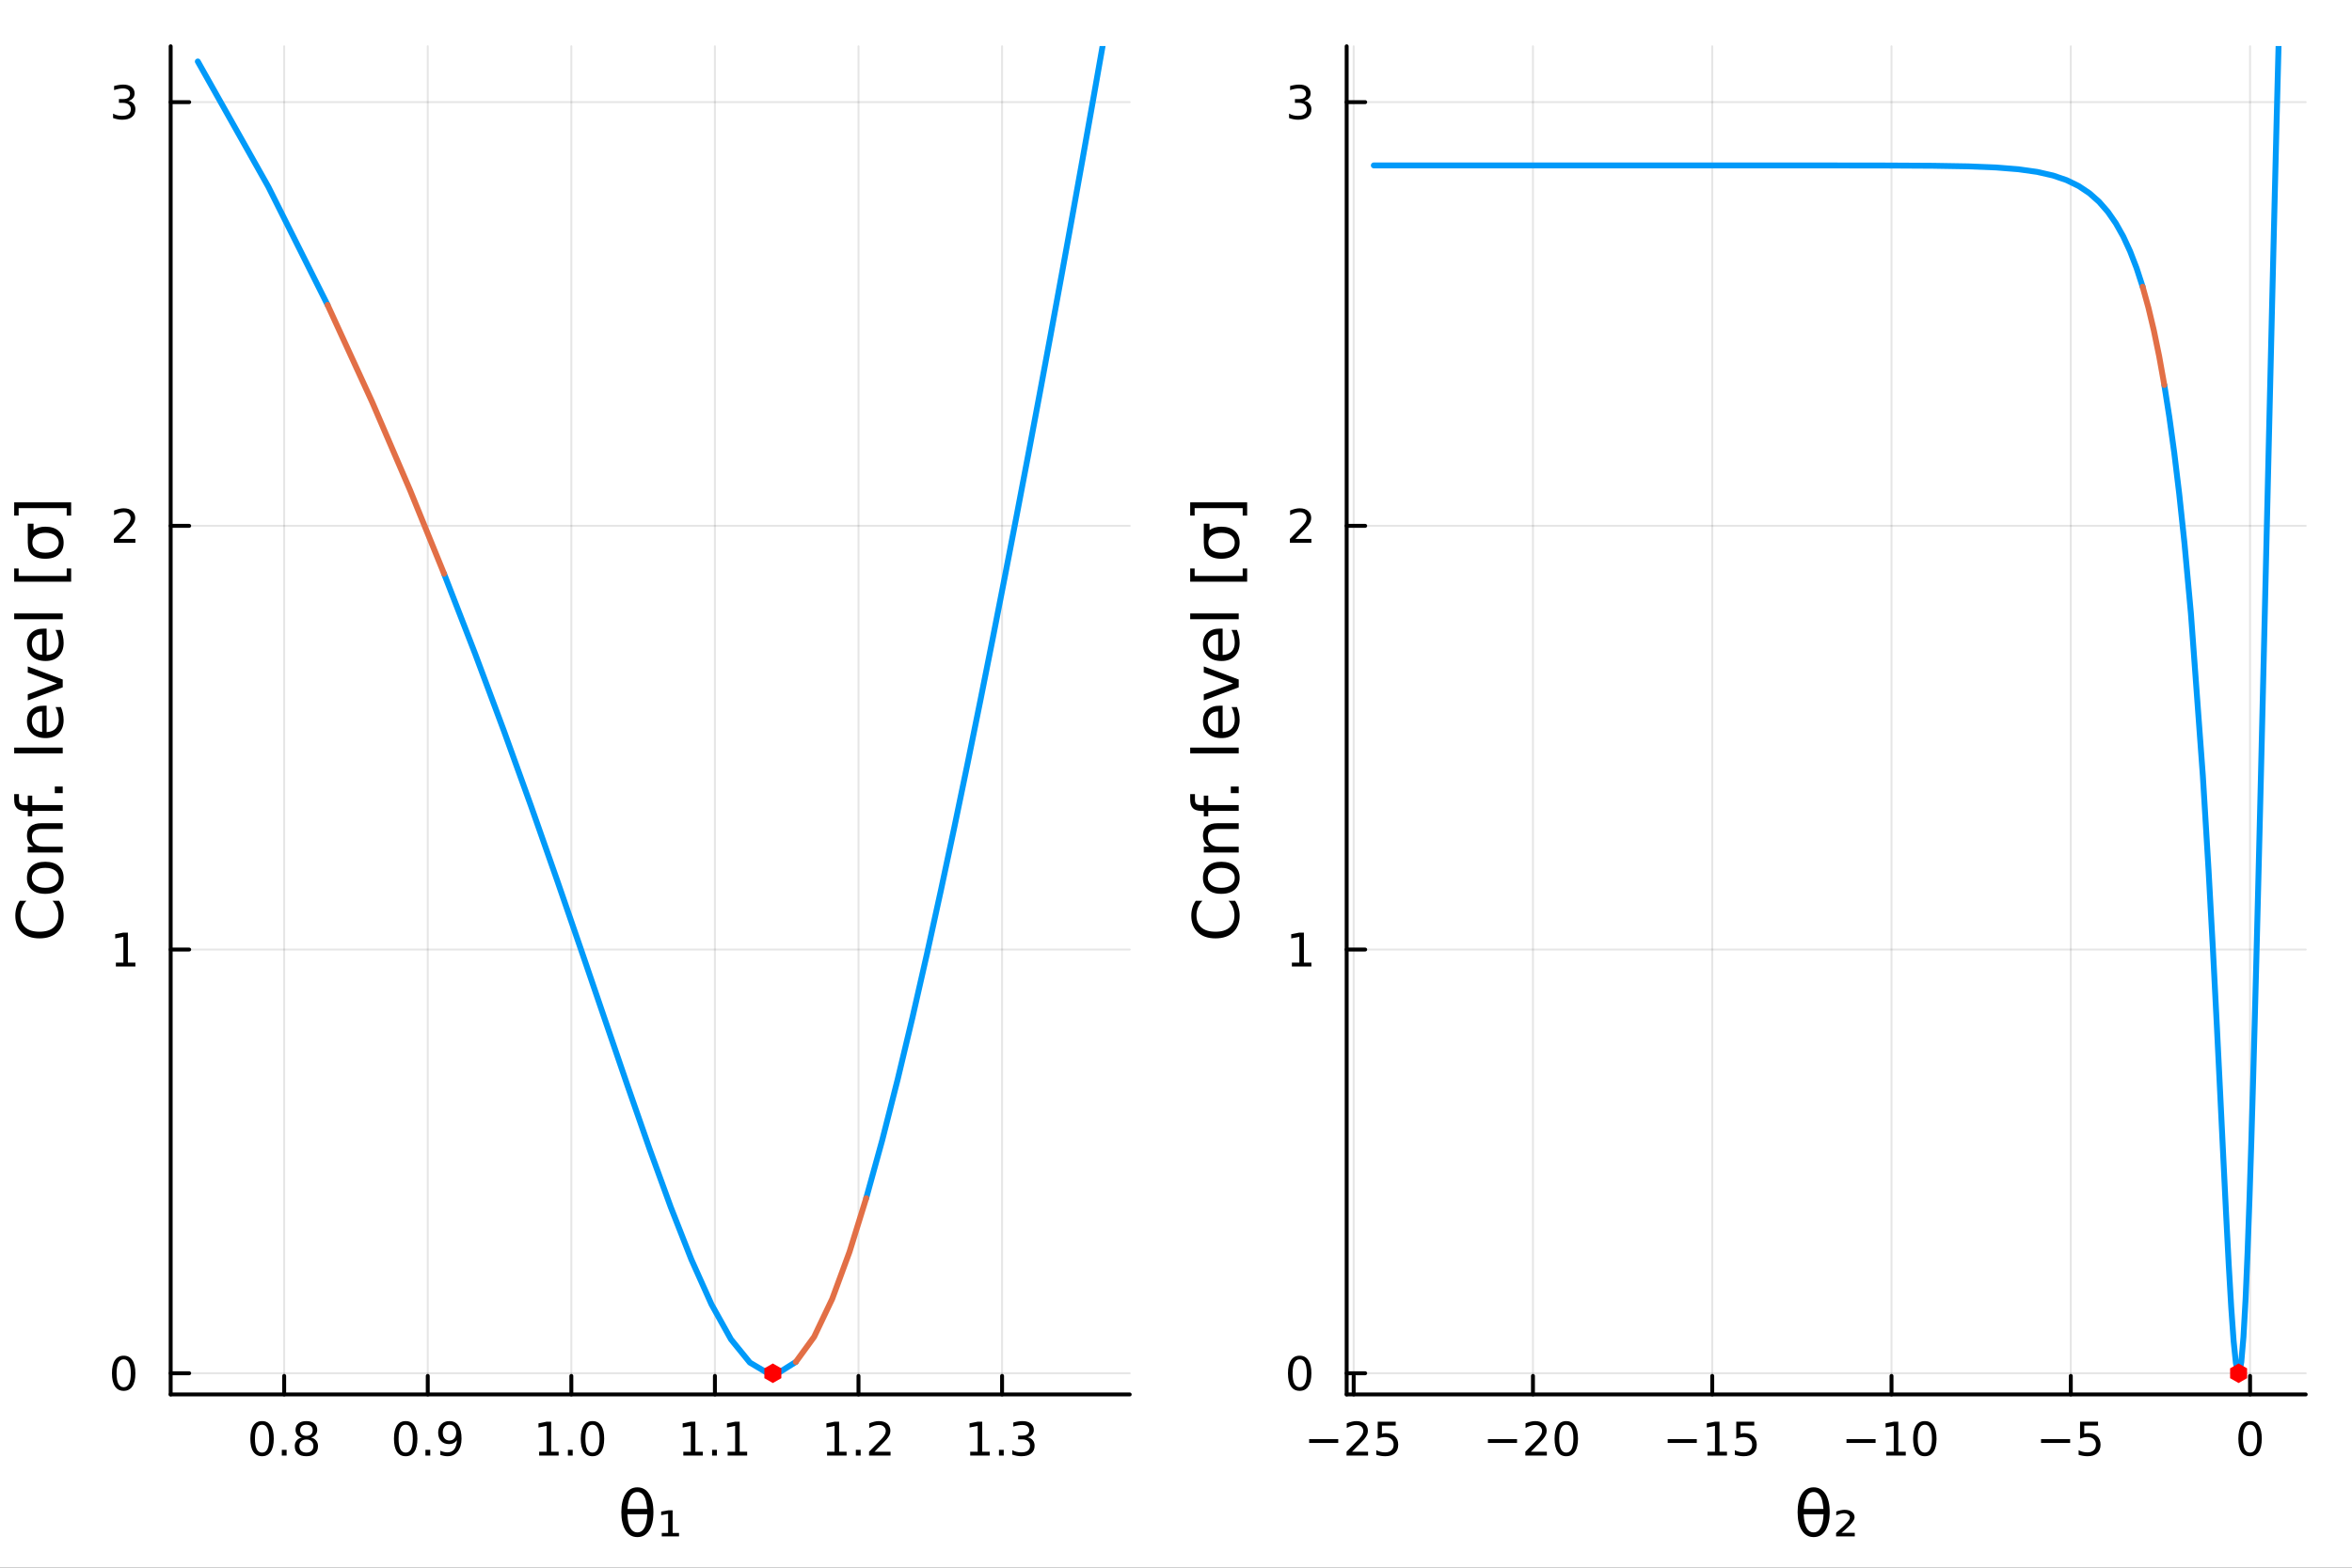 <?xml version="1.0" encoding="utf-8"?>
<svg xmlns="http://www.w3.org/2000/svg" xmlns:xlink="http://www.w3.org/1999/xlink" width="600" height="400" viewBox="0 0 2400 1600">
<rect x="0" y="0" width="2400" height="1600" fill="#333333" stroke="none"/>
<defs>
  <clipPath id="clip720">
    <rect x="0" y="0" width="2400" height="1600"/>
  </clipPath>
</defs>
<path clip-path="url(#clip720)" d="M0 1600 L2400 1600 L2400 0 L0 0  Z" fill="#ffffff" fill-rule="evenodd" fill-opacity="1"/>
<defs>
  <clipPath id="clip721">
    <rect x="480" y="0" width="1681" height="1600"/>
  </clipPath>
</defs>
<path clip-path="url(#clip720)" d="M174.149 1423.18 L1152.76 1423.18 L1152.76 47.244 L174.149 47.244  Z" fill="#ffffff" fill-rule="evenodd" fill-opacity="1"/>
<defs>
  <clipPath id="clip722">
    <rect x="174" y="47" width="980" height="1377"/>
  </clipPath>
</defs>
<polyline clip-path="url(#clip722)" style="stroke:#000000; stroke-linecap:round; stroke-linejoin:round; stroke-width:2; stroke-opacity:0.1; fill:none" points="289.974,1423.18 289.974,47.244 "/>
<polyline clip-path="url(#clip722)" style="stroke:#000000; stroke-linecap:round; stroke-linejoin:round; stroke-width:2; stroke-opacity:0.1; fill:none" points="436.484,1423.18 436.484,47.244 "/>
<polyline clip-path="url(#clip722)" style="stroke:#000000; stroke-linecap:round; stroke-linejoin:round; stroke-width:2; stroke-opacity:0.1; fill:none" points="582.993,1423.18 582.993,47.244 "/>
<polyline clip-path="url(#clip722)" style="stroke:#000000; stroke-linecap:round; stroke-linejoin:round; stroke-width:2; stroke-opacity:0.1; fill:none" points="729.503,1423.18 729.503,47.244 "/>
<polyline clip-path="url(#clip722)" style="stroke:#000000; stroke-linecap:round; stroke-linejoin:round; stroke-width:2; stroke-opacity:0.1; fill:none" points="876.012,1423.18 876.012,47.244 "/>
<polyline clip-path="url(#clip722)" style="stroke:#000000; stroke-linecap:round; stroke-linejoin:round; stroke-width:2; stroke-opacity:0.1; fill:none" points="1022.52,1423.18 1022.52,47.244 "/>
<polyline clip-path="url(#clip722)" style="stroke:#000000; stroke-linecap:round; stroke-linejoin:round; stroke-width:2; stroke-opacity:0.1; fill:none" points="174.149,1401.56 1152.76,1401.56 "/>
<polyline clip-path="url(#clip722)" style="stroke:#000000; stroke-linecap:round; stroke-linejoin:round; stroke-width:2; stroke-opacity:0.1; fill:none" points="174.149,969.119 1152.76,969.119 "/>
<polyline clip-path="url(#clip722)" style="stroke:#000000; stroke-linecap:round; stroke-linejoin:round; stroke-width:2; stroke-opacity:0.1; fill:none" points="174.149,536.679 1152.76,536.679 "/>
<polyline clip-path="url(#clip722)" style="stroke:#000000; stroke-linecap:round; stroke-linejoin:round; stroke-width:2; stroke-opacity:0.1; fill:none" points="174.149,104.24 1152.76,104.24 "/>
<polyline clip-path="url(#clip720)" style="stroke:#000000; stroke-linecap:round; stroke-linejoin:round; stroke-width:4; stroke-opacity:1; fill:none" points="174.149,1423.18 1152.76,1423.18 "/>
<polyline clip-path="url(#clip720)" style="stroke:#000000; stroke-linecap:round; stroke-linejoin:round; stroke-width:4; stroke-opacity:1; fill:none" points="289.974,1423.18 289.974,1404.28 "/>
<polyline clip-path="url(#clip720)" style="stroke:#000000; stroke-linecap:round; stroke-linejoin:round; stroke-width:4; stroke-opacity:1; fill:none" points="436.484,1423.18 436.484,1404.28 "/>
<polyline clip-path="url(#clip720)" style="stroke:#000000; stroke-linecap:round; stroke-linejoin:round; stroke-width:4; stroke-opacity:1; fill:none" points="582.993,1423.18 582.993,1404.28 "/>
<polyline clip-path="url(#clip720)" style="stroke:#000000; stroke-linecap:round; stroke-linejoin:round; stroke-width:4; stroke-opacity:1; fill:none" points="729.503,1423.18 729.503,1404.28 "/>
<polyline clip-path="url(#clip720)" style="stroke:#000000; stroke-linecap:round; stroke-linejoin:round; stroke-width:4; stroke-opacity:1; fill:none" points="876.012,1423.18 876.012,1404.28 "/>
<polyline clip-path="url(#clip720)" style="stroke:#000000; stroke-linecap:round; stroke-linejoin:round; stroke-width:4; stroke-opacity:1; fill:none" points="1022.52,1423.18 1022.52,1404.28 "/>
<path clip-path="url(#clip720)" d="M267.405 1454.1 Q263.794 1454.1 261.965 1457.66 Q260.16 1461.2 260.16 1468.33 Q260.16 1475.44 261.965 1479.01 Q263.794 1482.55 267.405 1482.55 Q271.039 1482.55 272.845 1479.01 Q274.674 1475.44 274.674 1468.33 Q274.674 1461.2 272.845 1457.66 Q271.039 1454.1 267.405 1454.1 M267.405 1450.39 Q273.215 1450.39 276.271 1455 Q279.349 1459.58 279.349 1468.33 Q279.349 1477.06 276.271 1481.67 Q273.215 1486.25 267.405 1486.25 Q261.595 1486.25 258.516 1481.67 Q255.461 1477.06 255.461 1468.33 Q255.461 1459.58 258.516 1455 Q261.595 1450.39 267.405 1450.39 Z" fill="#000000" fill-rule="nonzero" fill-opacity="1" /><path clip-path="url(#clip720)" d="M287.567 1479.7 L292.451 1479.7 L292.451 1485.58 L287.567 1485.58 L287.567 1479.7 Z" fill="#000000" fill-rule="nonzero" fill-opacity="1" /><path clip-path="url(#clip720)" d="M312.636 1469.17 Q309.303 1469.17 307.382 1470.95 Q305.484 1472.73 305.484 1475.86 Q305.484 1478.98 307.382 1480.77 Q309.303 1482.55 312.636 1482.55 Q315.97 1482.55 317.891 1480.77 Q319.812 1478.96 319.812 1475.86 Q319.812 1472.73 317.891 1470.95 Q315.993 1469.17 312.636 1469.17 M307.96 1467.18 Q304.951 1466.44 303.261 1464.38 Q301.595 1462.32 301.595 1459.35 Q301.595 1455.21 304.534 1452.8 Q307.497 1450.39 312.636 1450.39 Q317.798 1450.39 320.738 1452.8 Q323.678 1455.21 323.678 1459.35 Q323.678 1462.32 321.988 1464.38 Q320.321 1466.44 317.335 1467.18 Q320.715 1467.96 322.59 1470.26 Q324.488 1472.55 324.488 1475.86 Q324.488 1480.88 321.409 1483.57 Q318.354 1486.25 312.636 1486.25 Q306.919 1486.25 303.84 1483.57 Q300.785 1480.88 300.785 1475.86 Q300.785 1472.55 302.683 1470.26 Q304.581 1467.96 307.96 1467.18 M306.247 1459.79 Q306.247 1462.48 307.914 1463.98 Q309.604 1465.49 312.636 1465.49 Q315.646 1465.49 317.335 1463.98 Q319.048 1462.48 319.048 1459.79 Q319.048 1457.11 317.335 1455.6 Q315.646 1454.1 312.636 1454.1 Q309.604 1454.1 307.914 1455.6 Q306.247 1457.11 306.247 1459.79 Z" fill="#000000" fill-rule="nonzero" fill-opacity="1" /><path clip-path="url(#clip720)" d="M413.961 1454.1 Q410.35 1454.1 408.521 1457.66 Q406.715 1461.2 406.715 1468.33 Q406.715 1475.44 408.521 1479.01 Q410.35 1482.55 413.961 1482.55 Q417.595 1482.55 419.401 1479.01 Q421.229 1475.44 421.229 1468.33 Q421.229 1461.2 419.401 1457.66 Q417.595 1454.1 413.961 1454.1 M413.961 1450.39 Q419.771 1450.39 422.826 1455 Q425.905 1459.58 425.905 1468.33 Q425.905 1477.06 422.826 1481.67 Q419.771 1486.25 413.961 1486.25 Q408.151 1486.25 405.072 1481.67 Q402.016 1477.06 402.016 1468.33 Q402.016 1459.58 405.072 1455 Q408.151 1450.39 413.961 1450.39 Z" fill="#000000" fill-rule="nonzero" fill-opacity="1" /><path clip-path="url(#clip720)" d="M434.123 1479.7 L439.007 1479.7 L439.007 1485.58 L434.123 1485.58 L434.123 1479.7 Z" fill="#000000" fill-rule="nonzero" fill-opacity="1" /><path clip-path="url(#clip720)" d="M449.331 1484.86 L449.331 1480.6 Q451.09 1481.44 452.896 1481.88 Q454.701 1482.32 456.437 1482.32 Q461.067 1482.32 463.498 1479.21 Q465.951 1476.09 466.298 1469.75 Q464.956 1471.74 462.896 1472.8 Q460.835 1473.87 458.336 1473.87 Q453.15 1473.87 450.118 1470.74 Q447.109 1467.59 447.109 1462.15 Q447.109 1456.83 450.257 1453.61 Q453.405 1450.39 458.636 1450.39 Q464.632 1450.39 467.78 1455 Q470.951 1459.58 470.951 1468.33 Q470.951 1476.51 467.062 1481.39 Q463.197 1486.25 456.646 1486.25 Q454.886 1486.25 453.081 1485.9 Q451.275 1485.56 449.331 1484.86 M458.636 1470.21 Q461.785 1470.21 463.613 1468.06 Q465.465 1465.9 465.465 1462.15 Q465.465 1458.43 463.613 1456.27 Q461.785 1454.1 458.636 1454.1 Q455.488 1454.1 453.636 1456.27 Q451.808 1458.43 451.808 1462.15 Q451.808 1465.9 453.636 1468.06 Q455.488 1470.21 458.636 1470.21 Z" fill="#000000" fill-rule="nonzero" fill-opacity="1" /><path clip-path="url(#clip720)" d="M550.146 1481.64 L557.785 1481.64 L557.785 1455.28 L549.475 1456.95 L549.475 1452.69 L557.739 1451.02 L562.415 1451.02 L562.415 1481.64 L570.053 1481.64 L570.053 1485.58 L550.146 1485.58 L550.146 1481.64 Z" fill="#000000" fill-rule="nonzero" fill-opacity="1" /><path clip-path="url(#clip720)" d="M579.498 1479.7 L584.382 1479.7 L584.382 1485.58 L579.498 1485.58 L579.498 1479.7 Z" fill="#000000" fill-rule="nonzero" fill-opacity="1" /><path clip-path="url(#clip720)" d="M604.567 1454.1 Q600.956 1454.1 599.127 1457.66 Q597.322 1461.2 597.322 1468.33 Q597.322 1475.44 599.127 1479.01 Q600.956 1482.55 604.567 1482.55 Q608.201 1482.55 610.007 1479.01 Q611.836 1475.44 611.836 1468.33 Q611.836 1461.2 610.007 1457.66 Q608.201 1454.1 604.567 1454.1 M604.567 1450.39 Q610.377 1450.39 613.433 1455 Q616.511 1459.58 616.511 1468.33 Q616.511 1477.06 613.433 1481.67 Q610.377 1486.25 604.567 1486.25 Q598.757 1486.25 595.678 1481.67 Q592.623 1477.06 592.623 1468.33 Q592.623 1459.58 595.678 1455 Q598.757 1450.39 604.567 1450.39 Z" fill="#000000" fill-rule="nonzero" fill-opacity="1" /><path clip-path="url(#clip720)" d="M697.269 1481.64 L704.908 1481.64 L704.908 1455.28 L696.598 1456.95 L696.598 1452.69 L704.861 1451.02 L709.537 1451.02 L709.537 1481.64 L717.176 1481.64 L717.176 1485.58 L697.269 1485.58 L697.269 1481.64 Z" fill="#000000" fill-rule="nonzero" fill-opacity="1" /><path clip-path="url(#clip720)" d="M726.621 1479.7 L731.505 1479.7 L731.505 1485.58 L726.621 1485.58 L726.621 1479.7 Z" fill="#000000" fill-rule="nonzero" fill-opacity="1" /><path clip-path="url(#clip720)" d="M742.5 1481.64 L750.139 1481.64 L750.139 1455.28 L741.829 1456.95 L741.829 1452.69 L750.093 1451.02 L754.769 1451.02 L754.769 1481.64 L762.407 1481.64 L762.407 1485.58 L742.5 1485.58 L742.5 1481.64 Z" fill="#000000" fill-rule="nonzero" fill-opacity="1" /><path clip-path="url(#clip720)" d="M843.963 1481.64 L851.602 1481.64 L851.602 1455.28 L843.292 1456.95 L843.292 1452.69 L851.556 1451.02 L856.232 1451.02 L856.232 1481.64 L863.871 1481.64 L863.871 1485.58 L843.963 1485.58 L843.963 1481.64 Z" fill="#000000" fill-rule="nonzero" fill-opacity="1" /><path clip-path="url(#clip720)" d="M873.315 1479.7 L878.199 1479.7 L878.199 1485.58 L873.315 1485.58 L873.315 1479.7 Z" fill="#000000" fill-rule="nonzero" fill-opacity="1" /><path clip-path="url(#clip720)" d="M892.412 1481.64 L908.732 1481.64 L908.732 1485.58 L886.787 1485.58 L886.787 1481.64 Q889.449 1478.89 894.033 1474.26 Q898.639 1469.61 899.82 1468.27 Q902.065 1465.74 902.945 1464.01 Q903.847 1462.25 903.847 1460.56 Q903.847 1457.8 901.903 1456.07 Q899.982 1454.33 896.88 1454.33 Q894.681 1454.33 892.227 1455.09 Q889.797 1455.86 887.019 1457.41 L887.019 1452.69 Q889.843 1451.55 892.297 1450.97 Q894.75 1450.39 896.787 1450.39 Q902.158 1450.39 905.352 1453.08 Q908.546 1455.77 908.546 1460.26 Q908.546 1462.39 907.736 1464.31 Q906.949 1466.2 904.843 1468.8 Q904.264 1469.47 901.162 1472.69 Q898.06 1475.88 892.412 1481.64 Z" fill="#000000" fill-rule="nonzero" fill-opacity="1" /><path clip-path="url(#clip720)" d="M989.998 1481.64 L997.637 1481.64 L997.637 1455.28 L989.327 1456.95 L989.327 1452.69 L997.591 1451.02 L1002.27 1451.02 L1002.27 1481.64 L1009.91 1481.64 L1009.91 1485.58 L989.998 1485.58 L989.998 1481.64 Z" fill="#000000" fill-rule="nonzero" fill-opacity="1" /><path clip-path="url(#clip720)" d="M1019.35 1479.7 L1024.23 1479.7 L1024.23 1485.58 L1019.35 1485.58 L1019.35 1479.7 Z" fill="#000000" fill-rule="nonzero" fill-opacity="1" /><path clip-path="url(#clip720)" d="M1048.59 1466.95 Q1051.94 1467.66 1053.82 1469.93 Q1055.72 1472.2 1055.72 1475.53 Q1055.72 1480.65 1052.2 1483.45 Q1048.68 1486.25 1042.2 1486.25 Q1040.02 1486.25 1037.71 1485.81 Q1035.41 1485.39 1032.96 1484.54 L1032.96 1480.02 Q1034.91 1481.16 1037.22 1481.74 Q1039.54 1482.32 1042.06 1482.32 Q1046.46 1482.32 1048.75 1480.58 Q1051.06 1478.84 1051.06 1475.53 Q1051.06 1472.48 1048.91 1470.77 Q1046.78 1469.03 1042.96 1469.03 L1038.93 1469.03 L1038.93 1465.19 L1043.15 1465.19 Q1046.6 1465.19 1048.42 1463.82 Q1050.25 1462.43 1050.25 1459.84 Q1050.25 1457.18 1048.35 1455.77 Q1046.48 1454.33 1042.96 1454.33 Q1041.04 1454.33 1038.84 1454.75 Q1036.64 1455.16 1034 1456.04 L1034 1451.88 Q1036.66 1451.14 1038.98 1450.77 Q1041.32 1450.39 1043.38 1450.39 Q1048.7 1450.39 1051.8 1452.83 Q1054.91 1455.23 1054.91 1459.35 Q1054.91 1462.22 1053.26 1464.21 Q1051.62 1466.18 1048.59 1466.95 Z" fill="#000000" fill-rule="nonzero" fill-opacity="1" /><path clip-path="url(#clip720)" d="M660.508 1545.45 L640.233 1545.45 Q640.711 1554.96 642.907 1559 Q645.644 1563.97 650.387 1563.97 Q655.161 1563.97 657.803 1558.97 Q660.126 1554.58 660.508 1545.45 M660.413 1540.03 Q659.522 1531 657.803 1527.81 Q655.066 1522.78 650.387 1522.78 Q645.517 1522.78 642.939 1527.75 Q640.902 1531.76 640.297 1540.03 L660.413 1540.03 M650.387 1518.01 Q658.026 1518.01 662.386 1524.76 Q666.747 1531.47 666.747 1543.38 Q666.747 1555.25 662.386 1562 Q658.026 1568.78 650.387 1568.78 Q642.716 1568.78 638.387 1562 Q634.027 1555.25 634.027 1543.38 Q634.027 1531.47 638.387 1524.76 Q642.716 1518.01 650.387 1518.01 Z" fill="#000000" fill-rule="nonzero" fill-opacity="1" /><path clip-path="url(#clip720)" d="M675.277 1564.54 L681.77 1564.54 L681.77 1545.1 L674.672 1546.4 L674.672 1542.71 L681.993 1541.47 L686.353 1541.47 L686.353 1564.54 L692.878 1564.54 L692.878 1568.04 L675.277 1568.04 L675.277 1564.54 Z" fill="#000000" fill-rule="nonzero" fill-opacity="1" /><polyline clip-path="url(#clip720)" style="stroke:#000000; stroke-linecap:round; stroke-linejoin:round; stroke-width:4; stroke-opacity:1; fill:none" points="174.149,1423.18 174.149,47.244 "/>
<polyline clip-path="url(#clip720)" style="stroke:#000000; stroke-linecap:round; stroke-linejoin:round; stroke-width:4; stroke-opacity:1; fill:none" points="174.149,1401.56 193.047,1401.56 "/>
<polyline clip-path="url(#clip720)" style="stroke:#000000; stroke-linecap:round; stroke-linejoin:round; stroke-width:4; stroke-opacity:1; fill:none" points="174.149,969.119 193.047,969.119 "/>
<polyline clip-path="url(#clip720)" style="stroke:#000000; stroke-linecap:round; stroke-linejoin:round; stroke-width:4; stroke-opacity:1; fill:none" points="174.149,536.679 193.047,536.679 "/>
<polyline clip-path="url(#clip720)" style="stroke:#000000; stroke-linecap:round; stroke-linejoin:round; stroke-width:4; stroke-opacity:1; fill:none" points="174.149,104.24 193.047,104.24 "/>
<path clip-path="url(#clip720)" d="M126.205 1387.36 Q122.593 1387.36 120.765 1390.92 Q118.959 1394.46 118.959 1401.59 Q118.959 1408.7 120.765 1412.26 Q122.593 1415.81 126.205 1415.81 Q129.839 1415.81 131.644 1412.26 Q133.473 1408.7 133.473 1401.59 Q133.473 1394.46 131.644 1390.92 Q129.839 1387.36 126.205 1387.36 M126.205 1383.65 Q132.015 1383.65 135.07 1388.26 Q138.149 1392.84 138.149 1401.59 Q138.149 1410.32 135.07 1414.93 Q132.015 1419.51 126.205 1419.51 Q120.394 1419.51 117.316 1414.93 Q114.26 1410.32 114.26 1401.59 Q114.26 1392.84 117.316 1388.26 Q120.394 1383.65 126.205 1383.65 Z" fill="#000000" fill-rule="nonzero" fill-opacity="1" /><path clip-path="url(#clip720)" d="M118.242 982.463 L125.88 982.463 L125.88 956.098 L117.57 957.765 L117.57 953.505 L125.834 951.839 L130.51 951.839 L130.51 982.463 L138.149 982.463 L138.149 986.399 L118.242 986.399 L118.242 982.463 Z" fill="#000000" fill-rule="nonzero" fill-opacity="1" /><path clip-path="url(#clip720)" d="M121.83 550.024 L138.149 550.024 L138.149 553.959 L116.205 553.959 L116.205 550.024 Q118.867 547.27 123.45 542.64 Q128.056 537.987 129.237 536.645 Q131.482 534.122 132.362 532.385 Q133.265 530.626 133.265 528.936 Q133.265 526.182 131.32 524.446 Q129.399 522.71 126.297 522.71 Q124.098 522.71 121.644 523.473 Q119.214 524.237 116.436 525.788 L116.436 521.066 Q119.26 519.932 121.714 519.353 Q124.168 518.774 126.205 518.774 Q131.575 518.774 134.769 521.46 Q137.964 524.145 137.964 528.636 Q137.964 530.765 137.154 532.686 Q136.367 534.585 134.26 537.177 Q133.681 537.848 130.58 541.066 Q127.478 544.26 121.83 550.024 Z" fill="#000000" fill-rule="nonzero" fill-opacity="1" /><path clip-path="url(#clip720)" d="M131.019 102.886 Q134.376 103.604 136.251 105.872 Q138.149 108.141 138.149 111.474 Q138.149 116.59 134.63 119.391 Q131.112 122.192 124.63 122.192 Q122.455 122.192 120.14 121.752 Q117.848 121.335 115.394 120.479 L115.394 115.965 Q117.339 117.099 119.654 117.678 Q121.968 118.256 124.492 118.256 Q128.89 118.256 131.181 116.52 Q133.496 114.784 133.496 111.474 Q133.496 108.418 131.343 106.705 Q129.214 104.969 125.394 104.969 L121.367 104.969 L121.367 101.127 L125.58 101.127 Q129.029 101.127 130.857 99.761 Q132.686 98.372 132.686 95.78 Q132.686 93.118 130.788 91.706 Q128.913 90.27 125.394 90.27 Q123.473 90.27 121.274 90.687 Q119.075 91.104 116.436 91.983 L116.436 87.817 Q119.098 87.076 121.413 86.706 Q123.751 86.335 125.811 86.335 Q131.135 86.335 134.237 88.766 Q137.339 91.173 137.339 95.293 Q137.339 98.164 135.695 100.155 Q134.052 102.122 131.019 102.886 Z" fill="#000000" fill-rule="nonzero" fill-opacity="1" /><path clip-path="url(#clip720)" d="M20.144 919.388 L26.924 919.388 Q23.9 922.634 22.404 926.326 Q20.908 929.987 20.908 934.124 Q20.908 942.272 25.905 946.601 Q30.871 950.93 40.292 950.93 Q49.681 950.93 54.678 946.601 Q59.644 942.272 59.644 934.124 Q59.644 929.987 58.148 926.326 Q56.652 922.634 53.628 919.388 L60.344 919.388 Q62.636 922.762 63.781 926.549 Q64.927 930.305 64.927 934.506 Q64.927 945.296 58.339 951.503 Q51.718 957.709 40.292 957.709 Q28.834 957.709 22.245 951.503 Q15.625 945.296 15.625 934.506 Q15.625 930.241 16.771 926.486 Q17.885 922.698 20.144 919.388 Z" fill="#000000" fill-rule="nonzero" fill-opacity="1" /><path clip-path="url(#clip720)" d="M32.462 895.898 Q32.462 900.609 36.154 903.346 Q39.815 906.083 46.212 906.083 Q52.609 906.083 56.302 903.378 Q59.962 900.641 59.962 895.898 Q59.962 891.22 56.27 888.482 Q52.578 885.745 46.212 885.745 Q39.878 885.745 36.186 888.482 Q32.462 891.22 32.462 895.898 M27.497 895.898 Q27.497 888.259 32.462 883.899 Q37.427 879.538 46.212 879.538 Q54.965 879.538 59.962 883.899 Q64.927 888.259 64.927 895.898 Q64.927 903.569 59.962 907.93 Q54.965 912.258 46.212 912.258 Q37.427 912.258 32.462 907.93 Q27.497 903.569 27.497 895.898 Z" fill="#000000" fill-rule="nonzero" fill-opacity="1" /><path clip-path="url(#clip720)" d="M42.488 840.198 L64.004 840.198 L64.004 846.055 L42.679 846.055 Q37.618 846.055 35.104 848.028 Q32.589 850.002 32.589 853.948 Q32.589 858.691 35.613 861.428 Q38.637 864.165 43.857 864.165 L64.004 864.165 L64.004 870.054 L28.356 870.054 L28.356 864.165 L33.894 864.165 Q30.68 862.065 29.088 859.232 Q27.497 856.367 27.497 852.643 Q27.497 846.5 31.316 843.349 Q35.104 840.198 42.488 840.198 Z" fill="#000000" fill-rule="nonzero" fill-opacity="1" /><path clip-path="url(#clip720)" d="M14.479 810.471 L19.349 810.471 L19.349 816.072 Q19.349 819.223 20.622 820.465 Q21.895 821.674 25.205 821.674 L28.356 821.674 L28.356 812.03 L32.908 812.03 L32.908 821.674 L64.004 821.674 L64.004 827.562 L32.908 827.562 L32.908 833.164 L28.356 833.164 L28.356 827.562 L25.874 827.562 Q19.922 827.562 17.216 824.793 Q14.479 822.024 14.479 816.009 L14.479 810.471 Z" fill="#000000" fill-rule="nonzero" fill-opacity="1" /><path clip-path="url(#clip720)" d="M55.92 809.484 L55.92 802.768 L64.004 802.768 L64.004 809.484 L55.92 809.484 Z" fill="#000000" fill-rule="nonzero" fill-opacity="1" /><path clip-path="url(#clip720)" d="M14.479 768.871 L14.479 763.014 L64.004 763.014 L64.004 768.871 L14.479 768.871 Z" fill="#000000" fill-rule="nonzero" fill-opacity="1" /><path clip-path="url(#clip720)" d="M44.716 720.268 L47.581 720.268 L47.581 747.195 Q53.628 746.813 56.811 743.567 Q59.962 740.289 59.962 734.464 Q59.962 731.09 59.134 727.939 Q58.307 724.756 56.652 721.637 L62.19 721.637 Q63.527 724.788 64.227 728.098 Q64.927 731.408 64.927 734.814 Q64.927 743.344 59.962 748.341 Q54.997 753.306 46.53 753.306 Q37.777 753.306 32.653 748.596 Q27.497 743.853 27.497 735.833 Q27.497 728.639 32.144 724.47 Q36.759 720.268 44.716 720.268 M42.997 726.125 Q38.191 726.189 35.327 728.83 Q32.462 731.44 32.462 735.769 Q32.462 740.671 35.231 743.631 Q38 746.559 43.029 747.004 L42.997 726.125 Z" fill="#000000" fill-rule="nonzero" fill-opacity="1" /><path clip-path="url(#clip720)" d="M28.356 714.858 L28.356 708.651 L58.275 697.511 L28.356 686.371 L28.356 680.165 L64.004 693.533 L64.004 701.49 L28.356 714.858 Z" fill="#000000" fill-rule="nonzero" fill-opacity="1" /><path clip-path="url(#clip720)" d="M44.716 641.588 L47.581 641.588 L47.581 668.515 Q53.628 668.133 56.811 664.887 Q59.962 661.608 59.962 655.784 Q59.962 652.41 59.134 649.259 Q58.307 646.076 56.652 642.957 L62.19 642.957 Q63.527 646.108 64.227 649.418 Q64.927 652.728 64.927 656.134 Q64.927 664.664 59.962 669.661 Q54.997 674.626 46.53 674.626 Q37.777 674.626 32.653 669.916 Q27.497 665.173 27.497 657.152 Q27.497 649.959 32.144 645.79 Q36.759 641.588 44.716 641.588 M42.997 647.445 Q38.191 647.508 35.327 650.15 Q32.462 652.76 32.462 657.089 Q32.462 661.99 35.231 664.95 Q38 667.879 43.029 668.324 L42.997 647.445 Z" fill="#000000" fill-rule="nonzero" fill-opacity="1" /><path clip-path="url(#clip720)" d="M14.479 631.976 L14.479 626.12 L64.004 626.12 L64.004 631.976 L14.479 631.976 Z" fill="#000000" fill-rule="nonzero" fill-opacity="1" /><path clip-path="url(#clip720)" d="M14.479 593.686 L14.479 580.191 L19.03 580.191 L19.03 587.83 L68.046 587.83 L68.046 580.191 L72.598 580.191 L72.598 593.686 L14.479 593.686 Z" fill="#000000" fill-rule="nonzero" fill-opacity="1" /><path clip-path="url(#clip720)" d="M33.003 553.901 Q33.003 558.739 36.504 561.349 Q40.165 564.086 46.212 564.086 Q52.609 564.086 56.302 561.38 Q59.962 558.643 59.962 553.901 Q59.962 549.222 56.27 546.485 Q52.578 543.747 46.212 543.747 Q40.387 543.747 36.504 546.485 Q33.003 548.999 33.003 553.901 M28.356 553.901 L28.356 534.453 L34.213 534.453 L34.213 541.01 Q39.178 537.541 46.212 537.541 Q54.965 537.541 59.93 541.901 Q64.927 546.262 64.927 553.901 Q64.927 561.571 59.93 565.9 Q54.965 570.261 46.212 570.261 Q37.395 570.261 32.462 565.9 Q28.356 562.303 28.356 553.901 Z" fill="#000000" fill-rule="nonzero" fill-opacity="1" /><path clip-path="url(#clip720)" d="M14.479 512.715 L72.598 512.715 L72.598 526.21 L68.046 526.21 L68.046 518.603 L19.03 518.603 L19.03 526.21 L14.479 526.21 L14.479 512.715 Z" fill="#000000" fill-rule="nonzero" fill-opacity="1" /><polyline clip-path="url(#clip722)" style="stroke:#009af9; stroke-linecap:round; stroke-linejoin:round; stroke-width:6; stroke-opacity:1; fill:none" points="201.845,62.752 273.796,190.578 334.237,311.157 "/>
<polyline clip-path="url(#clip722)" style="stroke:#009af9; stroke-linecap:round; stroke-linejoin:round; stroke-width:6; stroke-opacity:1; fill:none" points="453.114,585.535 484.794,667.128 514.256,746.091 541.959,822.866 568.222,897.625 593.279,970.328 617.304,1040.73 640.435,1108.35 662.784,1172.45 684.44,1231.96 705.478,1285.47 725.96,1331.16 745.914,1366.96 765.169,1390.65 782.151,1400.7 788.615,1401.56 795.08,1400.69 812.061,1390.03 "/>
<polyline clip-path="url(#clip722)" style="stroke:#009af9; stroke-linecap:round; stroke-linejoin:round; stroke-width:6; stroke-opacity:1; fill:none" points="883.877,1222.86 900.2,1163.8 915.931,1101.91 931.122,1038.32 945.817,973.813 960.056,908.93 973.871,844.032 987.292,779.365 1000.35,715.091 1013.06,651.316 1025.44,588.109 1037.53,525.509 1049.33,463.537 1060.85,402.202 1072.12,341.505 1083.15,281.439 1093.95,221.993 1104.53,163.155 1114.89,104.911 1125.06,47.244 "/>
<polyline clip-path="url(#clip722)" style="stroke:#e26f46; stroke-linecap:round; stroke-linejoin:round; stroke-width:6; stroke-opacity:1; fill:none" points="334.237,311.157 379.734,410.238 418.505,500.459 453.114,585.535 "/>
<polyline clip-path="url(#clip722)" style="stroke:#e26f46; stroke-linecap:round; stroke-linejoin:round; stroke-width:6; stroke-opacity:1; fill:none" points="812.061,1390.03 830.757,1364.35 849.211,1325.62 866.902,1277.53 883.877,1222.86 "/>
<path clip-path="url(#clip722)" d="M788.615 1411.56 L779.955 1406.56 L779.955 1396.56 L788.615 1391.56 L797.275 1396.56 L797.275 1406.56 Z" fill="#ff0000" fill-rule="evenodd" fill-opacity="1" stroke="none"/>
<path clip-path="url(#clip720)" d="M1374.15 1423.18 L2352.76 1423.18 L2352.76 47.244 L1374.15 47.244  Z" fill="#ffffff" fill-rule="evenodd" fill-opacity="1"/>
<defs>
  <clipPath id="clip723">
    <rect x="1374" y="47" width="980" height="1377"/>
  </clipPath>
</defs>
<polyline clip-path="url(#clip723)" style="stroke:#000000; stroke-linecap:round; stroke-linejoin:round; stroke-width:2; stroke-opacity:0.1; fill:none" points="1381.31,1423.18 1381.31,47.244 "/>
<polyline clip-path="url(#clip723)" style="stroke:#000000; stroke-linecap:round; stroke-linejoin:round; stroke-width:2; stroke-opacity:0.1; fill:none" points="1564.24,1423.18 1564.24,47.244 "/>
<polyline clip-path="url(#clip723)" style="stroke:#000000; stroke-linecap:round; stroke-linejoin:round; stroke-width:2; stroke-opacity:0.1; fill:none" points="1747.18,1423.18 1747.18,47.244 "/>
<polyline clip-path="url(#clip723)" style="stroke:#000000; stroke-linecap:round; stroke-linejoin:round; stroke-width:2; stroke-opacity:0.1; fill:none" points="1930.11,1423.18 1930.11,47.244 "/>
<polyline clip-path="url(#clip723)" style="stroke:#000000; stroke-linecap:round; stroke-linejoin:round; stroke-width:2; stroke-opacity:0.1; fill:none" points="2113.05,1423.18 2113.05,47.244 "/>
<polyline clip-path="url(#clip723)" style="stroke:#000000; stroke-linecap:round; stroke-linejoin:round; stroke-width:2; stroke-opacity:0.1; fill:none" points="2295.99,1423.18 2295.99,47.244 "/>
<polyline clip-path="url(#clip723)" style="stroke:#000000; stroke-linecap:round; stroke-linejoin:round; stroke-width:2; stroke-opacity:0.1; fill:none" points="1374.15,1401.56 2352.76,1401.56 "/>
<polyline clip-path="url(#clip723)" style="stroke:#000000; stroke-linecap:round; stroke-linejoin:round; stroke-width:2; stroke-opacity:0.1; fill:none" points="1374.15,969.119 2352.76,969.119 "/>
<polyline clip-path="url(#clip723)" style="stroke:#000000; stroke-linecap:round; stroke-linejoin:round; stroke-width:2; stroke-opacity:0.1; fill:none" points="1374.15,536.679 2352.76,536.679 "/>
<polyline clip-path="url(#clip723)" style="stroke:#000000; stroke-linecap:round; stroke-linejoin:round; stroke-width:2; stroke-opacity:0.1; fill:none" points="1374.15,104.24 2352.76,104.24 "/>
<polyline clip-path="url(#clip720)" style="stroke:#000000; stroke-linecap:round; stroke-linejoin:round; stroke-width:4; stroke-opacity:1; fill:none" points="1374.15,1423.18 2352.76,1423.18 "/>
<polyline clip-path="url(#clip720)" style="stroke:#000000; stroke-linecap:round; stroke-linejoin:round; stroke-width:4; stroke-opacity:1; fill:none" points="1381.31,1423.18 1381.31,1404.28 "/>
<polyline clip-path="url(#clip720)" style="stroke:#000000; stroke-linecap:round; stroke-linejoin:round; stroke-width:4; stroke-opacity:1; fill:none" points="1564.24,1423.18 1564.24,1404.28 "/>
<polyline clip-path="url(#clip720)" style="stroke:#000000; stroke-linecap:round; stroke-linejoin:round; stroke-width:4; stroke-opacity:1; fill:none" points="1747.18,1423.18 1747.18,1404.28 "/>
<polyline clip-path="url(#clip720)" style="stroke:#000000; stroke-linecap:round; stroke-linejoin:round; stroke-width:4; stroke-opacity:1; fill:none" points="1930.11,1423.18 1930.11,1404.28 "/>
<polyline clip-path="url(#clip720)" style="stroke:#000000; stroke-linecap:round; stroke-linejoin:round; stroke-width:4; stroke-opacity:1; fill:none" points="2113.05,1423.18 2113.05,1404.28 "/>
<polyline clip-path="url(#clip720)" style="stroke:#000000; stroke-linecap:round; stroke-linejoin:round; stroke-width:4; stroke-opacity:1; fill:none" points="2295.99,1423.18 2295.99,1404.28 "/>
<path clip-path="url(#clip720)" d="M1335.87 1468.75 L1365.54 1468.75 L1365.54 1472.69 L1335.87 1472.69 L1335.87 1468.75 Z" fill="#000000" fill-rule="nonzero" fill-opacity="1" /><path clip-path="url(#clip720)" d="M1379.66 1481.64 L1395.98 1481.64 L1395.98 1485.58 L1374.04 1485.58 L1374.04 1481.64 Q1376.7 1478.89 1381.28 1474.26 Q1385.89 1469.61 1387.07 1468.27 Q1389.31 1465.74 1390.19 1464.01 Q1391.1 1462.25 1391.1 1460.56 Q1391.1 1457.8 1389.15 1456.07 Q1387.23 1454.33 1384.13 1454.33 Q1381.93 1454.33 1379.48 1455.09 Q1377.05 1455.86 1374.27 1457.41 L1374.27 1452.69 Q1377.09 1451.55 1379.55 1450.97 Q1382 1450.39 1384.04 1450.39 Q1389.41 1450.39 1392.6 1453.08 Q1395.8 1455.77 1395.8 1460.26 Q1395.8 1462.39 1394.99 1464.31 Q1394.2 1466.2 1392.09 1468.8 Q1391.51 1469.47 1388.41 1472.69 Q1385.31 1475.88 1379.66 1481.64 Z" fill="#000000" fill-rule="nonzero" fill-opacity="1" /><path clip-path="url(#clip720)" d="M1405.84 1451.02 L1424.2 1451.02 L1424.2 1454.96 L1410.12 1454.96 L1410.12 1463.43 Q1411.14 1463.08 1412.16 1462.92 Q1413.18 1462.73 1414.2 1462.73 Q1419.99 1462.73 1423.37 1465.9 Q1426.75 1469.08 1426.75 1474.49 Q1426.75 1480.07 1423.27 1483.17 Q1419.8 1486.25 1413.48 1486.25 Q1411.31 1486.25 1409.04 1485.88 Q1406.79 1485.51 1404.38 1484.77 L1404.38 1480.07 Q1406.47 1481.2 1408.69 1481.76 Q1410.91 1482.32 1413.39 1482.32 Q1417.39 1482.32 1419.73 1480.21 Q1422.07 1478.1 1422.07 1474.49 Q1422.07 1470.88 1419.73 1468.77 Q1417.39 1466.67 1413.39 1466.67 Q1411.51 1466.67 1409.64 1467.08 Q1407.79 1467.5 1405.84 1468.38 L1405.84 1451.02 Z" fill="#000000" fill-rule="nonzero" fill-opacity="1" /><path clip-path="url(#clip720)" d="M1518.3 1468.75 L1547.98 1468.75 L1547.98 1472.69 L1518.3 1472.69 L1518.3 1468.75 Z" fill="#000000" fill-rule="nonzero" fill-opacity="1" /><path clip-path="url(#clip720)" d="M1562.1 1481.64 L1578.42 1481.64 L1578.42 1485.58 L1556.48 1485.58 L1556.48 1481.64 Q1559.14 1478.89 1563.72 1474.26 Q1568.33 1469.61 1569.51 1468.27 Q1571.75 1465.74 1572.63 1464.01 Q1573.54 1462.25 1573.54 1460.56 Q1573.54 1457.8 1571.59 1456.07 Q1569.67 1454.33 1566.57 1454.33 Q1564.37 1454.33 1561.92 1455.09 Q1559.49 1455.86 1556.71 1457.41 L1556.71 1452.69 Q1559.53 1451.55 1561.99 1450.97 Q1564.44 1450.39 1566.48 1450.39 Q1571.85 1450.39 1575.04 1453.08 Q1578.23 1455.77 1578.23 1460.26 Q1578.23 1462.39 1577.42 1464.31 Q1576.64 1466.2 1574.53 1468.8 Q1573.95 1469.47 1570.85 1472.69 Q1567.75 1475.88 1562.1 1481.64 Z" fill="#000000" fill-rule="nonzero" fill-opacity="1" /><path clip-path="url(#clip720)" d="M1598.23 1454.1 Q1594.62 1454.1 1592.8 1457.66 Q1590.99 1461.2 1590.99 1468.33 Q1590.99 1475.44 1592.8 1479.01 Q1594.62 1482.55 1598.23 1482.55 Q1601.87 1482.55 1603.67 1479.01 Q1605.5 1475.44 1605.5 1468.33 Q1605.5 1461.2 1603.67 1457.66 Q1601.87 1454.1 1598.23 1454.1 M1598.23 1450.39 Q1604.04 1450.39 1607.1 1455 Q1610.18 1459.58 1610.18 1468.33 Q1610.18 1477.06 1607.1 1481.67 Q1604.04 1486.25 1598.23 1486.25 Q1592.42 1486.25 1589.35 1481.67 Q1586.29 1477.06 1586.29 1468.33 Q1586.29 1459.58 1589.35 1455 Q1592.42 1450.39 1598.23 1450.39 Z" fill="#000000" fill-rule="nonzero" fill-opacity="1" /><path clip-path="url(#clip720)" d="M1701.74 1468.75 L1731.41 1468.75 L1731.41 1472.69 L1701.74 1472.69 L1701.74 1468.75 Z" fill="#000000" fill-rule="nonzero" fill-opacity="1" /><path clip-path="url(#clip720)" d="M1742.32 1481.64 L1749.96 1481.64 L1749.96 1455.28 L1741.65 1456.95 L1741.65 1452.69 L1749.91 1451.02 L1754.59 1451.02 L1754.59 1481.64 L1762.22 1481.64 L1762.22 1485.58 L1742.32 1485.58 L1742.32 1481.64 Z" fill="#000000" fill-rule="nonzero" fill-opacity="1" /><path clip-path="url(#clip720)" d="M1771.72 1451.02 L1790.07 1451.02 L1790.07 1454.96 L1776 1454.96 L1776 1463.43 Q1777.02 1463.08 1778.03 1462.92 Q1779.05 1462.73 1780.07 1462.73 Q1785.86 1462.73 1789.24 1465.9 Q1792.62 1469.08 1792.62 1474.49 Q1792.62 1480.07 1789.15 1483.17 Q1785.67 1486.25 1779.35 1486.25 Q1777.18 1486.25 1774.91 1485.88 Q1772.66 1485.51 1770.26 1484.77 L1770.26 1480.07 Q1772.34 1481.2 1774.56 1481.76 Q1776.78 1482.32 1779.26 1482.32 Q1783.27 1482.32 1785.6 1480.21 Q1787.94 1478.1 1787.94 1474.49 Q1787.94 1470.88 1785.6 1468.77 Q1783.27 1466.67 1779.26 1466.67 Q1777.39 1466.67 1775.51 1467.08 Q1773.66 1467.5 1771.72 1468.38 L1771.72 1451.02 Z" fill="#000000" fill-rule="nonzero" fill-opacity="1" /><path clip-path="url(#clip720)" d="M1884.18 1468.75 L1913.85 1468.75 L1913.85 1472.69 L1884.18 1472.69 L1884.18 1468.75 Z" fill="#000000" fill-rule="nonzero" fill-opacity="1" /><path clip-path="url(#clip720)" d="M1924.76 1481.64 L1932.39 1481.64 L1932.39 1455.28 L1924.08 1456.95 L1924.08 1452.69 L1932.35 1451.02 L1937.02 1451.02 L1937.02 1481.64 L1944.66 1481.64 L1944.66 1485.58 L1924.76 1485.58 L1924.76 1481.64 Z" fill="#000000" fill-rule="nonzero" fill-opacity="1" /><path clip-path="url(#clip720)" d="M1964.11 1454.1 Q1960.5 1454.1 1958.67 1457.66 Q1956.86 1461.2 1956.86 1468.33 Q1956.86 1475.44 1958.67 1479.01 Q1960.5 1482.55 1964.11 1482.55 Q1967.74 1482.55 1969.55 1479.01 Q1971.38 1475.44 1971.38 1468.33 Q1971.38 1461.2 1969.55 1457.66 Q1967.74 1454.1 1964.11 1454.1 M1964.11 1450.39 Q1969.92 1450.39 1972.97 1455 Q1976.05 1459.58 1976.05 1468.33 Q1976.05 1477.06 1972.97 1481.67 Q1969.92 1486.25 1964.11 1486.25 Q1958.3 1486.25 1955.22 1481.67 Q1952.16 1477.06 1952.16 1468.33 Q1952.16 1459.58 1955.22 1455 Q1958.3 1450.39 1964.11 1450.39 Z" fill="#000000" fill-rule="nonzero" fill-opacity="1" /><path clip-path="url(#clip720)" d="M2082.69 1468.75 L2112.37 1468.75 L2112.37 1472.69 L2082.69 1472.69 L2082.69 1468.75 Z" fill="#000000" fill-rule="nonzero" fill-opacity="1" /><path clip-path="url(#clip720)" d="M2122.51 1451.02 L2140.86 1451.02 L2140.86 1454.96 L2126.79 1454.96 L2126.79 1463.43 Q2127.81 1463.08 2128.83 1462.92 Q2129.84 1462.73 2130.86 1462.73 Q2136.65 1462.73 2140.03 1465.9 Q2143.41 1469.08 2143.41 1474.49 Q2143.41 1480.07 2139.94 1483.17 Q2136.47 1486.25 2130.15 1486.25 Q2127.97 1486.25 2125.7 1485.88 Q2123.46 1485.51 2121.05 1484.77 L2121.05 1480.07 Q2123.13 1481.2 2125.35 1481.76 Q2127.58 1482.32 2130.05 1482.32 Q2134.06 1482.32 2136.4 1480.21 Q2138.73 1478.1 2138.73 1474.49 Q2138.73 1470.88 2136.4 1468.77 Q2134.06 1466.67 2130.05 1466.67 Q2128.18 1466.67 2126.3 1467.08 Q2124.45 1467.5 2122.51 1468.38 L2122.51 1451.02 Z" fill="#000000" fill-rule="nonzero" fill-opacity="1" /><path clip-path="url(#clip720)" d="M2295.99 1454.1 Q2292.38 1454.1 2290.55 1457.66 Q2288.74 1461.2 2288.74 1468.33 Q2288.74 1475.44 2290.55 1479.01 Q2292.38 1482.55 2295.99 1482.55 Q2299.62 1482.55 2301.43 1479.01 Q2303.26 1475.44 2303.26 1468.33 Q2303.26 1461.2 2301.43 1457.66 Q2299.62 1454.1 2295.99 1454.1 M2295.99 1450.39 Q2301.8 1450.39 2304.85 1455 Q2307.93 1459.58 2307.93 1468.33 Q2307.93 1477.06 2304.85 1481.67 Q2301.8 1486.25 2295.99 1486.25 Q2290.18 1486.25 2287.1 1481.67 Q2284.04 1477.06 2284.04 1468.33 Q2284.04 1459.58 2287.1 1455 Q2290.18 1450.39 2295.99 1450.39 Z" fill="#000000" fill-rule="nonzero" fill-opacity="1" /><path clip-path="url(#clip720)" d="M1860.78 1545.45 L1840.5 1545.45 Q1840.98 1554.96 1843.18 1559 Q1845.91 1563.97 1850.66 1563.97 Q1855.43 1563.97 1858.07 1558.97 Q1860.4 1554.58 1860.78 1545.45 M1860.68 1540.03 Q1859.79 1531 1858.07 1527.81 Q1855.34 1522.78 1850.66 1522.78 Q1845.79 1522.78 1843.21 1527.75 Q1841.17 1531.76 1840.57 1540.03 L1860.68 1540.03 M1850.66 1518.01 Q1858.3 1518.01 1862.66 1524.76 Q1867.02 1531.47 1867.02 1543.38 Q1867.02 1555.25 1862.66 1562 Q1858.3 1568.78 1850.66 1568.78 Q1842.99 1568.78 1838.66 1562 Q1834.3 1555.25 1834.3 1543.38 Q1834.3 1531.47 1838.66 1524.76 Q1842.99 1518.01 1850.66 1518.01 Z" fill="#000000" fill-rule="nonzero" fill-opacity="1" /><path clip-path="url(#clip720)" d="M1879.11 1564.42 L1892.61 1564.42 L1892.61 1568.04 L1873.57 1568.04 L1873.57 1564.54 Q1874.66 1563.56 1876.66 1561.77 Q1887.61 1552.07 1887.61 1549.07 Q1887.61 1546.97 1885.96 1545.7 Q1884.3 1544.4 1881.59 1544.4 Q1879.94 1544.4 1878 1544.97 Q1876.06 1545.51 1873.76 1546.62 L1873.76 1542.71 Q1876.22 1541.82 1878.32 1541.37 Q1880.45 1540.93 1882.26 1540.93 Q1886.88 1540.93 1889.65 1543.03 Q1892.42 1545.13 1892.42 1548.56 Q1892.42 1552.99 1881.88 1562.03 Q1880.1 1563.56 1879.11 1564.42 Z" fill="#000000" fill-rule="nonzero" fill-opacity="1" /><polyline clip-path="url(#clip720)" style="stroke:#000000; stroke-linecap:round; stroke-linejoin:round; stroke-width:4; stroke-opacity:1; fill:none" points="1374.15,1423.18 1374.15,47.244 "/>
<polyline clip-path="url(#clip720)" style="stroke:#000000; stroke-linecap:round; stroke-linejoin:round; stroke-width:4; stroke-opacity:1; fill:none" points="1374.15,1401.56 1393.05,1401.56 "/>
<polyline clip-path="url(#clip720)" style="stroke:#000000; stroke-linecap:round; stroke-linejoin:round; stroke-width:4; stroke-opacity:1; fill:none" points="1374.15,969.119 1393.05,969.119 "/>
<polyline clip-path="url(#clip720)" style="stroke:#000000; stroke-linecap:round; stroke-linejoin:round; stroke-width:4; stroke-opacity:1; fill:none" points="1374.15,536.679 1393.05,536.679 "/>
<polyline clip-path="url(#clip720)" style="stroke:#000000; stroke-linecap:round; stroke-linejoin:round; stroke-width:4; stroke-opacity:1; fill:none" points="1374.15,104.24 1393.05,104.24 "/>
<path clip-path="url(#clip720)" d="M1326.2 1387.36 Q1322.59 1387.36 1320.76 1390.92 Q1318.96 1394.46 1318.96 1401.59 Q1318.96 1408.7 1320.76 1412.26 Q1322.59 1415.81 1326.2 1415.81 Q1329.84 1415.81 1331.64 1412.26 Q1333.47 1408.7 1333.47 1401.59 Q1333.47 1394.46 1331.64 1390.92 Q1329.84 1387.36 1326.2 1387.36 M1326.2 1383.65 Q1332.01 1383.65 1335.07 1388.26 Q1338.15 1392.84 1338.15 1401.59 Q1338.15 1410.32 1335.07 1414.93 Q1332.01 1419.51 1326.2 1419.51 Q1320.39 1419.51 1317.32 1414.93 Q1314.26 1410.32 1314.26 1401.59 Q1314.26 1392.84 1317.32 1388.26 Q1320.39 1383.65 1326.2 1383.65 Z" fill="#000000" fill-rule="nonzero" fill-opacity="1" /><path clip-path="url(#clip720)" d="M1318.24 982.463 L1325.88 982.463 L1325.88 956.098 L1317.57 957.765 L1317.57 953.505 L1325.83 951.839 L1330.51 951.839 L1330.51 982.463 L1338.15 982.463 L1338.15 986.399 L1318.24 986.399 L1318.24 982.463 Z" fill="#000000" fill-rule="nonzero" fill-opacity="1" /><path clip-path="url(#clip720)" d="M1321.83 550.024 L1338.15 550.024 L1338.15 553.959 L1316.2 553.959 L1316.2 550.024 Q1318.87 547.27 1323.45 542.64 Q1328.06 537.987 1329.24 536.645 Q1331.48 534.122 1332.36 532.385 Q1333.26 530.626 1333.26 528.936 Q1333.26 526.182 1331.32 524.446 Q1329.4 522.71 1326.3 522.71 Q1324.1 522.71 1321.64 523.473 Q1319.21 524.237 1316.44 525.788 L1316.44 521.066 Q1319.26 519.932 1321.71 519.353 Q1324.17 518.774 1326.2 518.774 Q1331.57 518.774 1334.77 521.46 Q1337.96 524.145 1337.96 528.636 Q1337.96 530.765 1337.15 532.686 Q1336.37 534.585 1334.26 537.177 Q1333.68 537.848 1330.58 541.066 Q1327.48 544.26 1321.83 550.024 Z" fill="#000000" fill-rule="nonzero" fill-opacity="1" /><path clip-path="url(#clip720)" d="M1331.02 102.886 Q1334.38 103.604 1336.25 105.872 Q1338.15 108.141 1338.15 111.474 Q1338.15 116.59 1334.63 119.391 Q1331.11 122.192 1324.63 122.192 Q1322.45 122.192 1320.14 121.752 Q1317.85 121.335 1315.39 120.479 L1315.39 115.965 Q1317.34 117.099 1319.65 117.678 Q1321.97 118.256 1324.49 118.256 Q1328.89 118.256 1331.18 116.52 Q1333.5 114.784 1333.5 111.474 Q1333.5 108.418 1331.34 106.705 Q1329.21 104.969 1325.39 104.969 L1321.37 104.969 L1321.37 101.127 L1325.58 101.127 Q1329.03 101.127 1330.86 99.761 Q1332.69 98.372 1332.69 95.78 Q1332.69 93.118 1330.79 91.706 Q1328.91 90.27 1325.39 90.27 Q1323.47 90.27 1321.27 90.687 Q1319.07 91.104 1316.44 91.983 L1316.44 87.817 Q1319.1 87.076 1321.41 86.706 Q1323.75 86.335 1325.81 86.335 Q1331.14 86.335 1334.24 88.766 Q1337.34 91.173 1337.34 95.293 Q1337.34 98.164 1335.7 100.155 Q1334.05 102.122 1331.02 102.886 Z" fill="#000000" fill-rule="nonzero" fill-opacity="1" /><path clip-path="url(#clip720)" d="M1220.14 919.388 L1226.92 919.388 Q1223.9 922.634 1222.4 926.326 Q1220.91 929.987 1220.91 934.124 Q1220.91 942.272 1225.91 946.601 Q1230.87 950.93 1240.29 950.93 Q1249.68 950.93 1254.68 946.601 Q1259.64 942.272 1259.64 934.124 Q1259.64 929.987 1258.15 926.326 Q1256.65 922.634 1253.63 919.388 L1260.34 919.388 Q1262.64 922.762 1263.78 926.549 Q1264.93 930.305 1264.93 934.506 Q1264.93 945.296 1258.34 951.503 Q1251.72 957.709 1240.29 957.709 Q1228.83 957.709 1222.25 951.503 Q1215.62 945.296 1215.62 934.506 Q1215.62 930.241 1216.77 926.486 Q1217.88 922.698 1220.14 919.388 Z" fill="#000000" fill-rule="nonzero" fill-opacity="1" /><path clip-path="url(#clip720)" d="M1232.46 895.898 Q1232.46 900.609 1236.15 903.346 Q1239.81 906.083 1246.21 906.083 Q1252.61 906.083 1256.3 903.378 Q1259.96 900.641 1259.96 895.898 Q1259.96 891.22 1256.27 888.482 Q1252.58 885.745 1246.21 885.745 Q1239.88 885.745 1236.19 888.482 Q1232.46 891.22 1232.46 895.898 M1227.5 895.898 Q1227.5 888.259 1232.46 883.899 Q1237.43 879.538 1246.21 879.538 Q1254.96 879.538 1259.96 883.899 Q1264.93 888.259 1264.93 895.898 Q1264.93 903.569 1259.96 907.93 Q1254.96 912.258 1246.21 912.258 Q1237.43 912.258 1232.46 907.93 Q1227.5 903.569 1227.5 895.898 Z" fill="#000000" fill-rule="nonzero" fill-opacity="1" /><path clip-path="url(#clip720)" d="M1242.49 840.198 L1264 840.198 L1264 846.055 L1242.68 846.055 Q1237.62 846.055 1235.1 848.028 Q1232.59 850.002 1232.59 853.948 Q1232.59 858.691 1235.61 861.428 Q1238.64 864.165 1243.86 864.165 L1264 864.165 L1264 870.054 L1228.36 870.054 L1228.36 864.165 L1233.89 864.165 Q1230.68 862.065 1229.09 859.232 Q1227.5 856.367 1227.5 852.643 Q1227.5 846.5 1231.32 843.349 Q1235.1 840.198 1242.49 840.198 Z" fill="#000000" fill-rule="nonzero" fill-opacity="1" /><path clip-path="url(#clip720)" d="M1214.48 810.471 L1219.35 810.471 L1219.35 816.072 Q1219.35 819.223 1220.62 820.465 Q1221.9 821.674 1225.21 821.674 L1228.36 821.674 L1228.36 812.03 L1232.91 812.03 L1232.91 821.674 L1264 821.674 L1264 827.562 L1232.91 827.562 L1232.91 833.164 L1228.36 833.164 L1228.36 827.562 L1225.87 827.562 Q1219.92 827.562 1217.22 824.793 Q1214.48 822.024 1214.48 816.009 L1214.48 810.471 Z" fill="#000000" fill-rule="nonzero" fill-opacity="1" /><path clip-path="url(#clip720)" d="M1255.92 809.484 L1255.92 802.768 L1264 802.768 L1264 809.484 L1255.92 809.484 Z" fill="#000000" fill-rule="nonzero" fill-opacity="1" /><path clip-path="url(#clip720)" d="M1214.48 768.871 L1214.48 763.014 L1264 763.014 L1264 768.871 L1214.48 768.871 Z" fill="#000000" fill-rule="nonzero" fill-opacity="1" /><path clip-path="url(#clip720)" d="M1244.72 720.268 L1247.58 720.268 L1247.58 747.195 Q1253.63 746.813 1256.81 743.567 Q1259.96 740.289 1259.96 734.464 Q1259.96 731.09 1259.13 727.939 Q1258.31 724.756 1256.65 721.637 L1262.19 721.637 Q1263.53 724.788 1264.23 728.098 Q1264.93 731.408 1264.93 734.814 Q1264.93 743.344 1259.96 748.341 Q1255 753.306 1246.53 753.306 Q1237.78 753.306 1232.65 748.596 Q1227.5 743.853 1227.5 735.833 Q1227.5 728.639 1232.14 724.47 Q1236.76 720.268 1244.72 720.268 M1243 726.125 Q1238.19 726.189 1235.33 728.83 Q1232.46 731.44 1232.46 735.769 Q1232.46 740.671 1235.23 743.631 Q1238 746.559 1243.03 747.004 L1243 726.125 Z" fill="#000000" fill-rule="nonzero" fill-opacity="1" /><path clip-path="url(#clip720)" d="M1228.36 714.858 L1228.36 708.651 L1258.28 697.511 L1228.36 686.371 L1228.36 680.165 L1264 693.533 L1264 701.49 L1228.36 714.858 Z" fill="#000000" fill-rule="nonzero" fill-opacity="1" /><path clip-path="url(#clip720)" d="M1244.72 641.588 L1247.58 641.588 L1247.58 668.515 Q1253.63 668.133 1256.81 664.887 Q1259.96 661.608 1259.96 655.784 Q1259.96 652.41 1259.13 649.259 Q1258.31 646.076 1256.65 642.957 L1262.19 642.957 Q1263.53 646.108 1264.23 649.418 Q1264.93 652.728 1264.93 656.134 Q1264.93 664.664 1259.96 669.661 Q1255 674.626 1246.53 674.626 Q1237.78 674.626 1232.65 669.916 Q1227.5 665.173 1227.5 657.152 Q1227.5 649.959 1232.14 645.79 Q1236.76 641.588 1244.72 641.588 M1243 647.445 Q1238.19 647.508 1235.33 650.15 Q1232.46 652.76 1232.46 657.089 Q1232.46 661.99 1235.23 664.95 Q1238 667.879 1243.03 668.324 L1243 647.445 Z" fill="#000000" fill-rule="nonzero" fill-opacity="1" /><path clip-path="url(#clip720)" d="M1214.48 631.976 L1214.48 626.12 L1264 626.12 L1264 631.976 L1214.48 631.976 Z" fill="#000000" fill-rule="nonzero" fill-opacity="1" /><path clip-path="url(#clip720)" d="M1214.48 593.686 L1214.48 580.191 L1219.03 580.191 L1219.03 587.83 L1268.05 587.83 L1268.05 580.191 L1272.6 580.191 L1272.6 593.686 L1214.48 593.686 Z" fill="#000000" fill-rule="nonzero" fill-opacity="1" /><path clip-path="url(#clip720)" d="M1233 553.901 Q1233 558.739 1236.5 561.349 Q1240.16 564.086 1246.21 564.086 Q1252.61 564.086 1256.3 561.38 Q1259.96 558.643 1259.96 553.901 Q1259.96 549.222 1256.27 546.485 Q1252.58 543.747 1246.21 543.747 Q1240.39 543.747 1236.5 546.485 Q1233 548.999 1233 553.901 M1228.36 553.901 L1228.36 534.453 L1234.21 534.453 L1234.21 541.01 Q1239.18 537.541 1246.21 537.541 Q1254.96 537.541 1259.93 541.901 Q1264.93 546.262 1264.93 553.901 Q1264.93 561.571 1259.93 565.9 Q1254.96 570.261 1246.21 570.261 Q1237.4 570.261 1232.46 565.9 Q1228.36 562.303 1228.36 553.901 Z" fill="#000000" fill-rule="nonzero" fill-opacity="1" /><path clip-path="url(#clip720)" d="M1214.48 512.715 L1272.6 512.715 L1272.6 526.21 L1268.05 526.21 L1268.05 518.603 L1219.03 518.603 L1219.03 526.21 L1214.48 526.21 L1214.48 512.715 Z" fill="#000000" fill-rule="nonzero" fill-opacity="1" /><polyline clip-path="url(#clip723)" style="stroke:#009af9; stroke-linecap:round; stroke-linejoin:round; stroke-width:6; stroke-opacity:1; fill:none" points="1401.85,168.822 1542.01,168.822 1670.52,168.822 1778.76,168.824 1862.79,168.84 1925.5,168.923 1972.41,169.184 2008.34,169.789 2036.66,170.919 2059.63,172.75 2078.72,175.438 2094.92,179.121 2108.93,183.916 2121.21,189.926 2132.13,197.245 2141.95,205.961 2150.87,216.158 2159.04,227.924 2166.58,241.35 2173.6,256.537 2180.17,273.599 2186.37,292.671 "/>
<polyline clip-path="url(#clip723)" style="stroke:#009af9; stroke-linecap:round; stroke-linejoin:round; stroke-width:6; stroke-opacity:1; fill:none" points="2208.48,392.926 2213.59,425.522 2218.64,462.199 2223.69,503.953 2229.07,554.57 2235.62,626.025 2247.8,791.752 2253.66,888.447 2258.22,971.451 2262.09,1046.84 2265.52,1116.43 2268.64,1180.61 2271.53,1239.01 2274.22,1290.72 2276.77,1334.41 2279.19,1368.45 2281.49,1391.03 2283.5,1400.71 2284.28,1401.56 2285.05,1400.69 2287.06,1390.08 2289.26,1364.44 2291.41,1325.94 2293.44,1278.38 2295.37,1224.52 2297.23,1166.41 2299.01,1105.51 2300.74,1042.81 2302.42,979.018 2304.06,914.576 2305.66,849.781 2307.24,784.811 2308.8,719.76 2310.35,654.661 2311.88,589.496 2313.42,524.2 2314.96,458.724 2316.52,392.935 2318.1,326.62 2319.72,259.474 2321.4,191.039 2323.16,120.585 2325.06,46.806 "/>
<polyline clip-path="url(#clip723)" style="stroke:#e26f46; stroke-linecap:round; stroke-linejoin:round; stroke-width:6; stroke-opacity:1; fill:none" points="2186.37,292.671 2192.25,313.911 2197.86,337.519 2203.26,363.746 2208.48,392.926 "/>
<path clip-path="url(#clip723)" d="M2284.28 1411.56 L2275.62 1406.56 L2275.62 1396.56 L2284.28 1391.56 L2292.94 1396.56 L2292.94 1406.56 Z" fill="#ff0000" fill-rule="evenodd" fill-opacity="1" stroke="none"/>
</svg>
